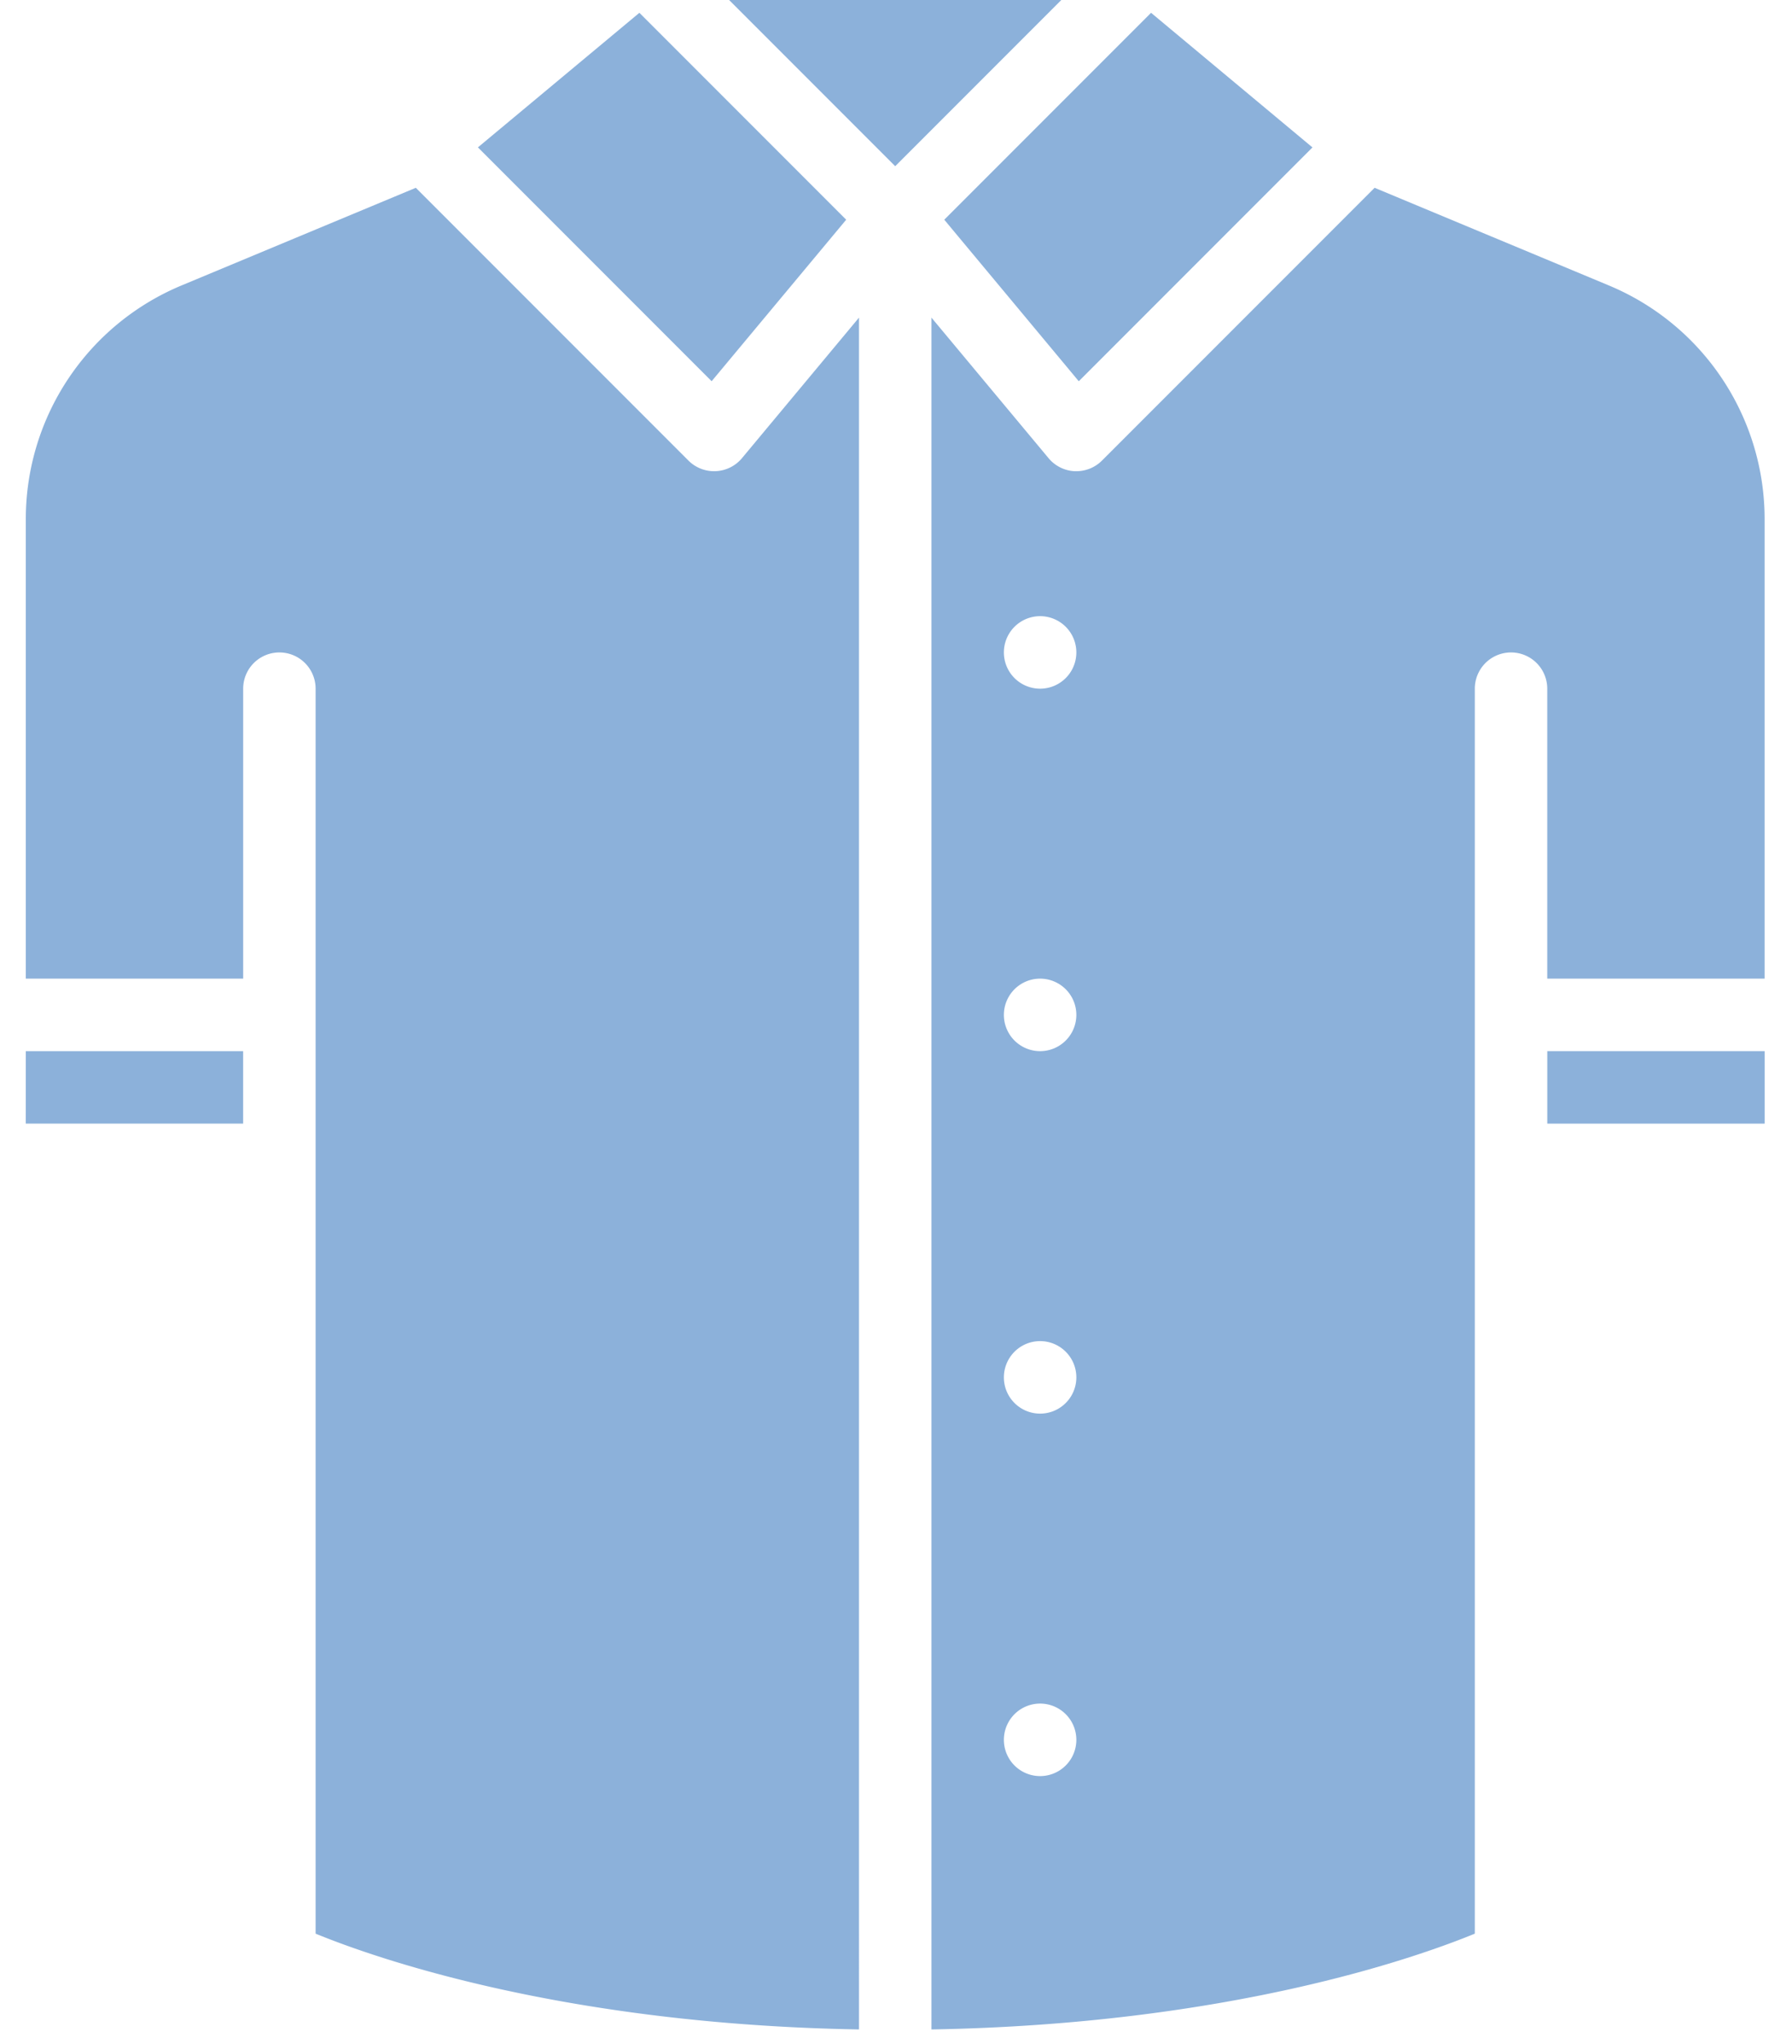 <svg xmlns="http://www.w3.org/2000/svg" width="50" height="57" viewBox="0 0 50 57"><g><g><g><path fill="#8cb1da" d="M29.021 19.205a1.01 1.01 0 1 1 0-2.022 1.01 1.01 0 0 1 0 2.022zm0 10.108a1.01 1.01 0 1 1 0-2.022 1.01 1.01 0 0 1 0 2.022zm0 10.108a1.01 1.01 0 1 1 0-2.022 1.01 1.01 0 0 1 0 2.022zm0 10.108a1.01 1.01 0 1 1 0-2.022 1.01 1.01 0 0 1 0 2.022zM44.883 7.957l-6.529-2.72-7.607 7.607a1.01 1.01 0 0 1-.715.296h-.046a1.01 1.01 0 0 1-.73-.364l-3.267-3.919v47.737C34.25 56.452 39.5 54.6 41.15 53.923V19.205a1.01 1.01 0 0 1 2.021 0v8.086h6.065V14.488a7.057 7.057 0 0 0-4.354-6.531z"/></g><g><path fill="#8cb1da" d="M43.172 29.313h6.065v2.021h-6.065z"/></g><g><path fill="#8cb1da" d="M20.343 0l4.635 4.635L29.613 0z"/></g><g><path fill="#8cb1da" d="M.72 29.313h6.064v2.021H.719z"/></g><g><path fill="#8cb1da" d="M19.97 13.14h-.046a1.01 1.01 0 0 1-.715-.296l-7.607-7.607-6.529 2.72A7.057 7.057 0 0 0 .72 14.488v12.803h6.065v-8.086a1.01 1.01 0 1 1 2.021 0v34.718c1.649.676 6.9 2.529 15.162 2.671V8.857l-3.266 3.92a1.01 1.01 0 0 1-.731.362z"/></g><g><path fill="#8cb1da" d="M23.61 6.127L17.84.357 13.335 4.11l6.521 6.521z"/></g><g><path fill="#8cb1da" d="M30.1 10.632l6.52-6.521L32.117.357l-5.77 5.77z"/></g></g></g></svg>
